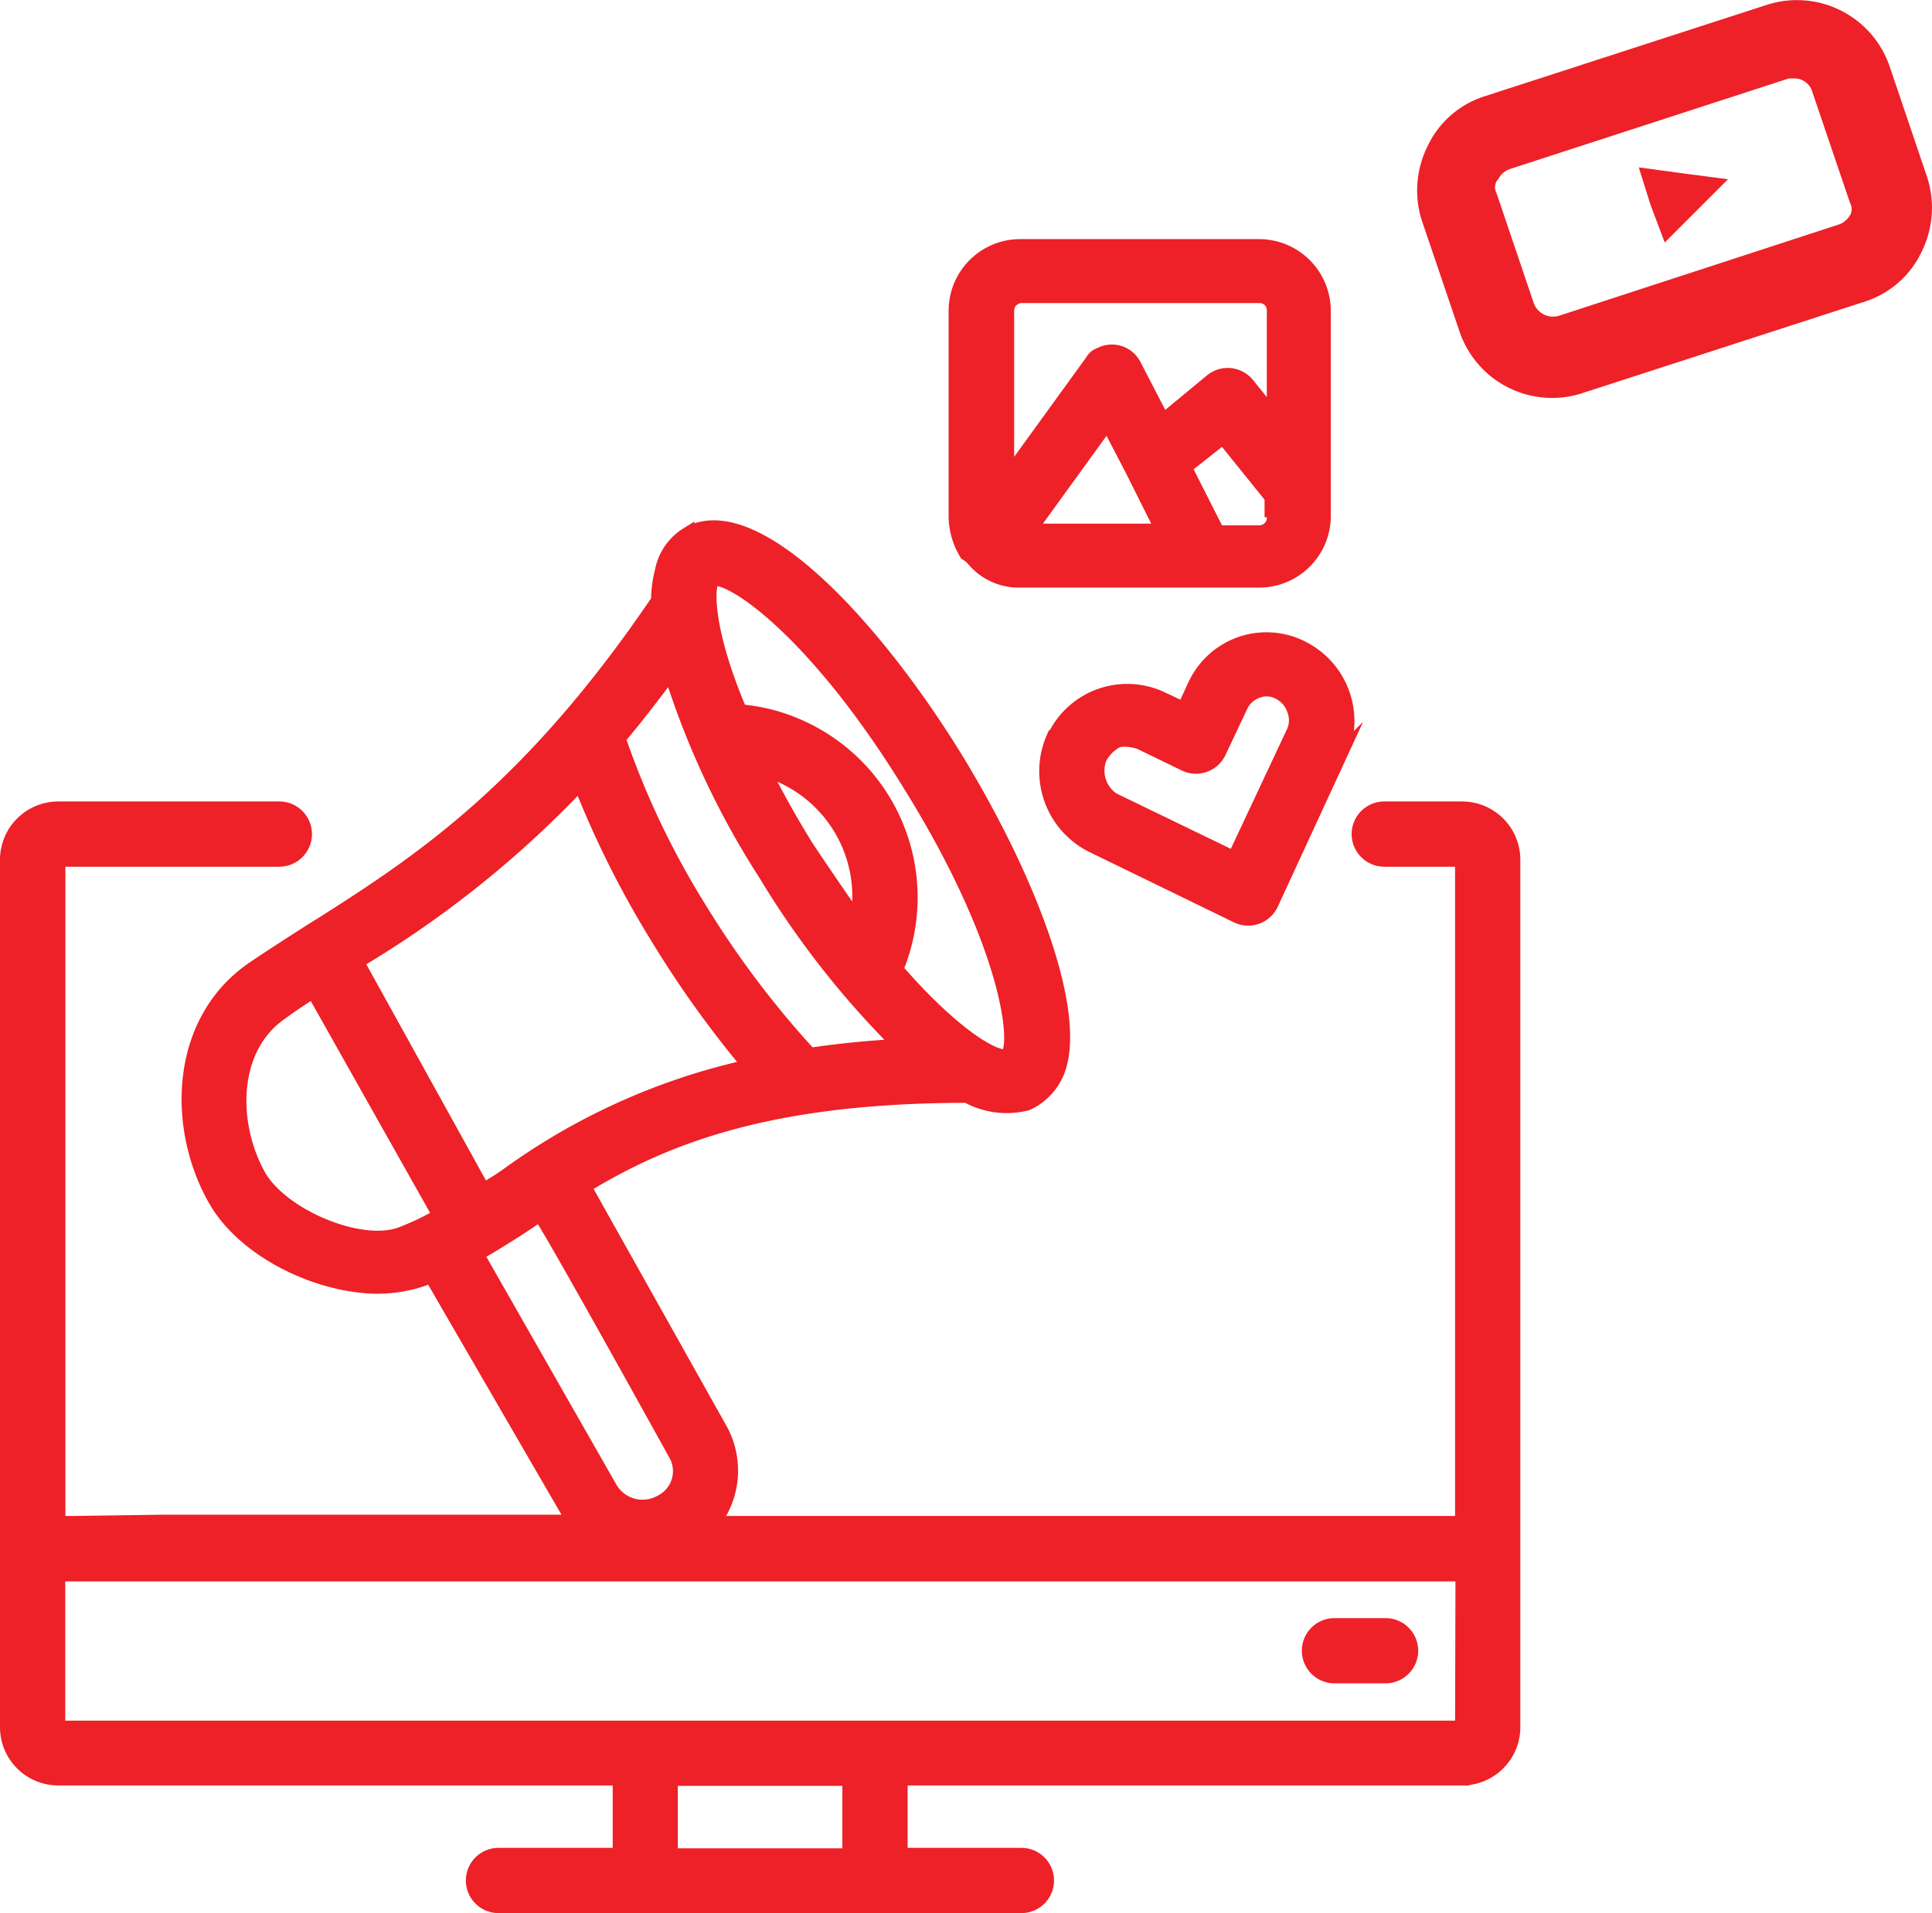 <svg xmlns="http://www.w3.org/2000/svg" viewBox="0 0 136.19 134.89"><defs><style>.cls-1,.cls-2{fill:#ed2127;}.cls-1{stroke:#ed2127;stroke-miterlimit:10;}</style></defs><title>Asset 11</title><g id="Layer_2" data-name="Layer 2"><g id="Layer_1-2" data-name="Layer 1"><path class="cls-1" d="M95.87,107.39H50.25a6,6,0,0,0,.45-6.74l-9.53-17c5.48-3.33,12.77-6.39,27-6.39a5.75,5.75,0,0,0,4.23.54,4.2,4.2,0,0,0,2.34-2.88c1-4-1.89-12.41-7.29-21.32-5.85-9.54-14.31-18.63-19-15.93a3.91,3.91,0,0,0-1.79,2.61,8.72,8.72,0,0,0-.27,2.07C37.3,55.75,29.56,60.79,22.63,65.2c-.18.09-3.69,2.34-4.86,3.15-5.39,3.77-5.48,11.33-2.52,16.37,2.07,3.51,7.2,6,11.43,6a10.14,10.14,0,0,0,2.88-.45,3.2,3.2,0,0,0,.81-.36S40.27,107,40.45,107.3H11.3l-6.19.09h-1V60.61H19.69a1.8,1.8,0,0,0,0-3.6H4.1a3.61,3.61,0,0,0-3.6,3.6v61.18a3.61,3.61,0,0,0,3.6,3.6H43.69v5.4H35.14a1.8,1.8,0,0,0,0,3.6H72a1.8,1.8,0,0,0,0-3.6H63.48v-5.4h39.59a3.61,3.61,0,0,0,3.6-3.6V60.61a3.61,3.61,0,0,0-3.6-3.6H97.58a1.8,1.8,0,0,0,0,3.6h5.49v46.78ZM50.25,40.81h.18c1.53,0,7.29,4,13.86,14.76C71.13,66.64,71.85,73.65,71,74.46c-.81.27-3.78-1.44-7.83-6.11a13.17,13.17,0,0,0-7-17.19,12.72,12.72,0,0,0-4-1c-2.34-5.49-2.43-8.82-1.89-9.36ZM60.42,64.93q-1.62-2.3-3.51-5.13c-1.26-2-2.25-3.87-3.15-5.58a9.33,9.33,0,0,1,6.66,10.71ZM47.28,47.38A58.63,58.63,0,0,0,53.94,61.6a62.44,62.44,0,0,0,9.54,12.15,64,64,0,0,0-6.39.63,66.64,66.64,0,0,1-7.74-10.26A58.81,58.81,0,0,1,43.6,52.06c1.16-1.35,2.42-3,3.68-4.68ZM40.9,55.21A68,68,0,0,0,46.29,66a73.93,73.93,0,0,0,6.57,9.18,45.75,45.75,0,0,0-17.18,7.73,15.65,15.65,0,0,1-1.62,1l-8.91-16.1A72.89,72.89,0,0,0,40.9,55.21ZM28.3,87c-2.79,1.08-8.28-1.17-10-4-2.07-3.6-2.16-9.08,1.53-11.6.72-.54,1.44-1,2.25-1.53L31,85.71A18.78,18.78,0,0,1,28.3,87Zm5.31,1.44c1.35-.81,2.7-1.62,4-2.52.18-.09.27-.18.45-.27s9.53,16.83,9.53,16.83a2.42,2.42,0,0,1-1,3.42,2.63,2.63,0,0,1-3.59-1Zm26.27,42.38H47.28v-5.4h12.6Zm43.19-9H4.1V111h99Z"/><path class="cls-1" d="M94.07,118.19h3.6a1.8,1.8,0,0,0,0-3.6h-3.6a1.8,1.8,0,1,0,0,3.6Z"/><path class="cls-1" d="M77,59.62l10.17,4.95a1.8,1.8,0,0,0,2.43-.81l4.86-10.53a5.77,5.77,0,0,0-2.7-7.56,5.55,5.55,0,0,0-7.47,2.52c0,.09,0,.09-.09.18L83.45,50l-1.53-.72a5.69,5.69,0,0,0-7.56,2.61.09.09,0,0,1-.09.09A5.86,5.86,0,0,0,77,59.62Zm.54-6.21a2.93,2.93,0,0,1,1.17-1.17,1.53,1.53,0,0,1,.63-.09,3.83,3.83,0,0,1,1,.18l3.15,1.53a1.8,1.8,0,0,0,2.43-.81l1.53-3.24a2,2,0,0,1,1.17-1.08,1.81,1.81,0,0,1,1.53.09,2.13,2.13,0,0,1,1.08,1.26,2,2,0,0,1-.09,1.62L87,60.52l-8.55-4.14a2.45,2.45,0,0,1-.9-3Z"/><path class="cls-2" d="M133.21,4.7A6.91,6.91,0,0,0,124.43.38L104.65,6.79a6.67,6.67,0,0,0-4,3.48,7,7,0,0,0-.42,5.29l2.65,7.8a6.89,6.89,0,0,0,8.78,4.32l19.78-6.41a6.67,6.67,0,0,0,4-3.48,7,7,0,0,0,.41-5.29Zm-2.79,10.45a1.47,1.47,0,0,1-.83.69l-19.65,6.41a1.45,1.45,0,0,1-1.81-.84l-2.64-7.8a.85.85,0,0,1,.14-1,1.41,1.41,0,0,1,.83-.7L126.1,5.53h.42a1.32,1.32,0,0,1,1.25,1l2.65,7.8a.88.88,0,0,1,0,.84Z"/><path class="cls-2" d="M115.52,11.8l.83,2.65,1,2.65,4.46-4.46-3.21-.42Z"/><path class="cls-2" d="M68.22,39.74a4.65,4.65,0,0,0,3.72,1.69h16.8a5.05,5.05,0,0,0,5.07-5.07V21.93a5.06,5.06,0,0,0-5.07-5.07H71.94a5.05,5.05,0,0,0-5.07,5.07V36.47a5.59,5.59,0,0,0,.9,2.93,1.63,1.63,0,0,1,.45.34Zm5.3-2.82L78,30.73l1.35,2.59,1.8,3.6Zm15.78-.45a.53.53,0,0,1-.56.57h-2.6l-2-3.95,2-1.58,3,3.72v1.24ZM71.49,21.93a.54.54,0,0,1,.56-.56h16.8a.51.51,0,0,1,.45.56V28l-1-1.24a2.3,2.3,0,0,0-3.16-.34l-3,2.48L80.4,25.54a2.26,2.26,0,0,0-3.05-1,1.49,1.49,0,0,0-.79.67l-5.07,7Z"/></g></g></svg>